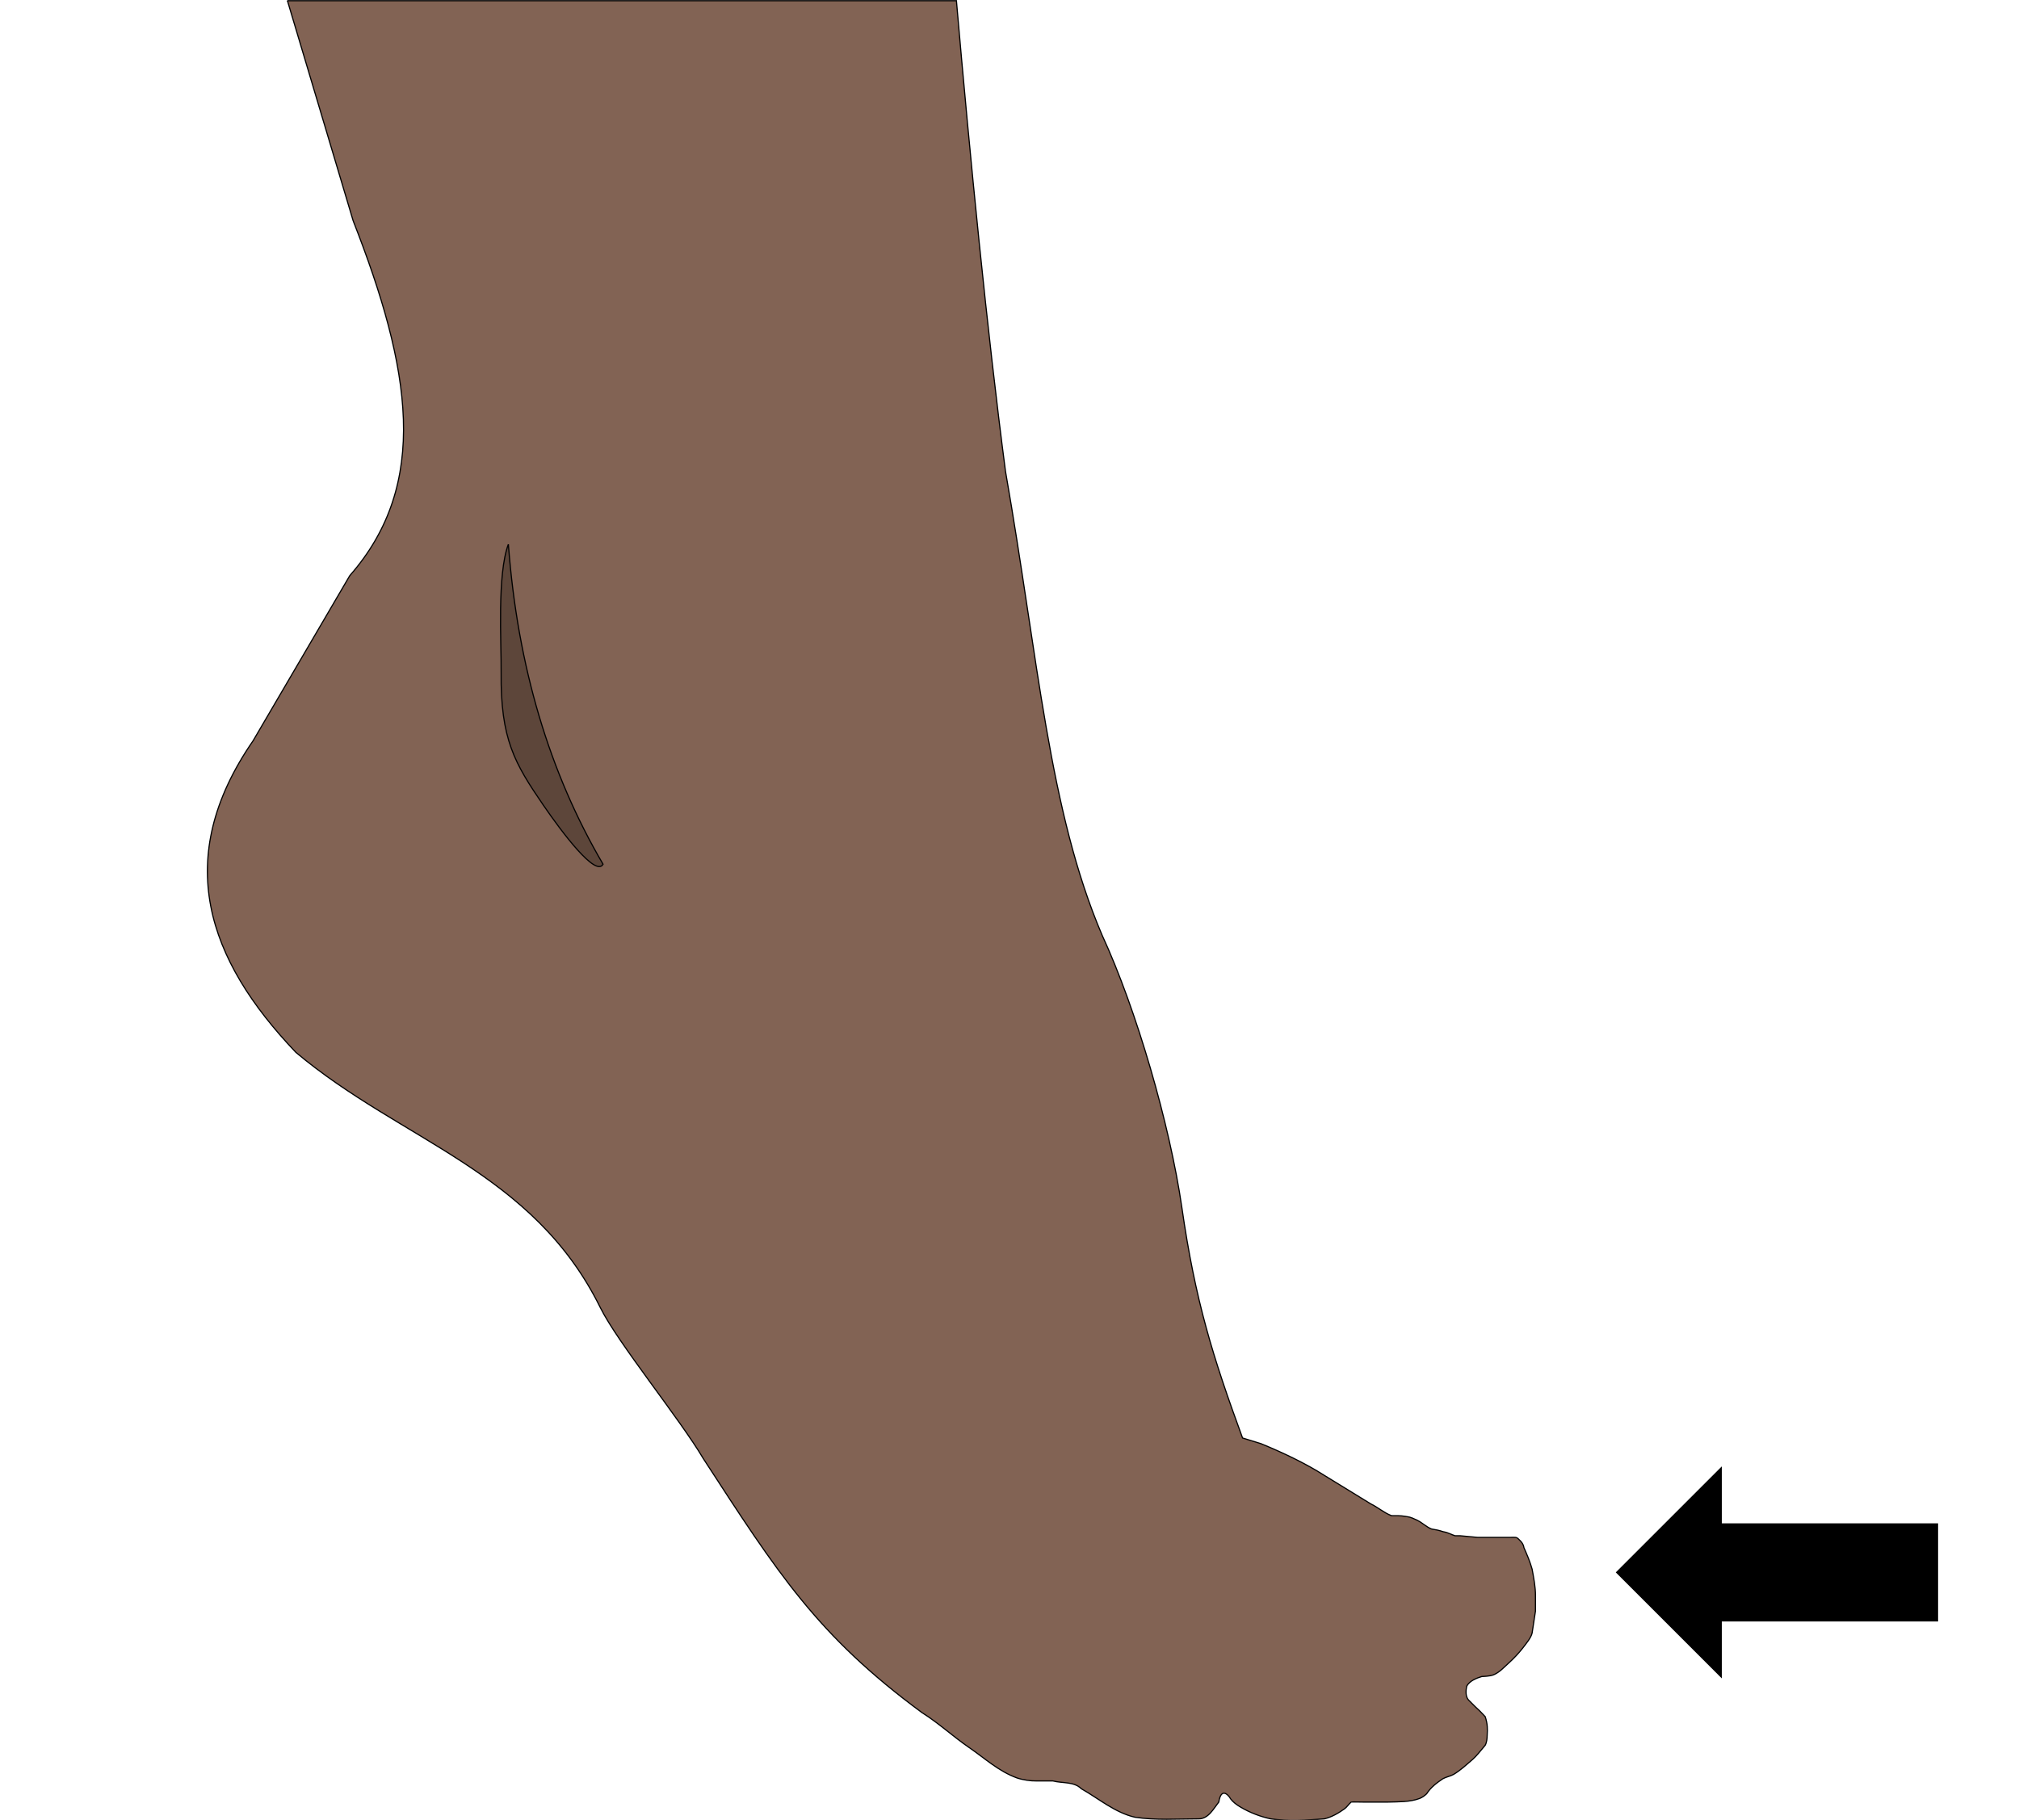 <svg version="1.2" xmlns="http://www.w3.org/2000/svg" viewBox="0 0 1757 1584" width="1757" height="1584">
	<title>1276475020-svg</title>
	<style>
		.s0 { fill: #826354;stroke: #000000 } 
		.s1 { fill: #5d463a;stroke: #000000 } 
		.s2 { fill: #000000 } 
	</style>
	<path id="path2826" class="s0" d="m250.1 0.5l57.2 191.6c50.6 129.1 67 229.1-2.9 308.9l-84.2 143.8c-70.9 102.8-39.7 190.4 37.3 271.2 92.6 77.7 206.2 103.2 265 222.3 15 30.3 69.4 97.1 89.5 131.2 65 100 99.3 154.1 190.4 221.2 14.5 9.1 26.9 20.7 40.9 30.3 13.6 9.3 25.7 20.7 41.7 26.5 5.3 1.8 12.2 2.7 16.6 2.6h14.6c8.5 2.2 18.4 0.4 24.8 6.8 15.2 8.6 29.4 20.9 46.7 24.8 18.3 2.8 37 1.4 55.4 1.4 8.5 0 12.8-8.6 17.5-14.6 2.5-15.2 10.3-3.3 10.2-2.9 2.2 2.9 5.5 5.4 8.8 7.3 8.1 4.8 17 8.2 26.2 10.2 15.4 2.2 31.1 1.2 46.7 0 6.3-1.5 12.2-4.9 17.5-8.7 2.2-1.6 3.5-3.9 5.8-5.9 0.4-0.2 9.1 0 10.2 0h21.9c9.2-0.3 18.8 0.1 27.4-3.1 2.3-0.9 4.4-2.4 6.2-4.1 3.5-5.5 8.7-9.5 14.1-13.1 2.9-1.6 6.3-2.1 9.2-3.7 6.2-3.6 11.4-8.6 16.9-13.3 4-3.7 5.9-6.4 10.8-12.2 1.4-2.7 1.6-5.8 1.7-8.8 0.3-5.4 0.4-9.4-1.7-16-2.8-3.1-5.7-6-8.8-8.8-1.9-2-3.9-3.8-5.8-5.8-2.7-3-2.4-8.6-1.4-12.2 2.6-4.5 8.4-6.8 13.1-8.2 0 0 7-0.1 10.2-1.5 5.1-2.1 9-6.5 13.1-10.2 4.4-4 8.5-8.3 12.1-12.9 3.2-4.2 7.4-9.1 8.3-13.3l2.9-19v-13.1c0.1-7.9-1.5-15.6-2.9-23.4-1.8-6.5-4.5-12.8-7.2-18.9-0.2-2.5-2-4.9-3.9-6.6-1.9-2.1-2.8-2.1-3.5-2.2-1-0.1-2.9 0-4.3 0h-7.3-4.4-14.6-2.3l-15.2-1.4h-4.4c-3.7-1.1-5.5-2.7-10.2-3.5-4.9-1.6-6.2-1.6-10.2-2.4-4.7-1.8-7.8-5.3-12.7-7.7-6.8-3.2-6.7-2.6-10.2-3.3-4-0.7-8.2-0.6-12.1-0.6-6.6-2.6-11.8-7.3-18-10.3l-40.1-24.6c-16.5-10.6-37.3-20.4-55.5-27.8l-12.3-3.8-3.6-1.1c-25.9-70.6-41.2-119.8-52.8-200.5-10.5-72.5-39.6-172.6-69.4-237.1-46.4-108.6-55.5-240.1-84.1-403.8-16-122.1-30.8-272.6-42.7-409.6h-582.2z"/>
	<path id="path2820" class="s1" d="m442.4 473.7c-9.9 26.4-6 85.9-6.3 111.4-0.6 58.6 11.9 79.4 36.8 115.8 16.2 23.6 45.6 62.8 51.9 51.3-46.5-79.2-74.4-171.8-82.4-278.5z"/>
	<path id="⬆" class="s2" d="m1498.4 1325.9v-49.6l-92.3 92.3 92.3 92.3v-49.6h188.2v-85.4z"/>
</svg>